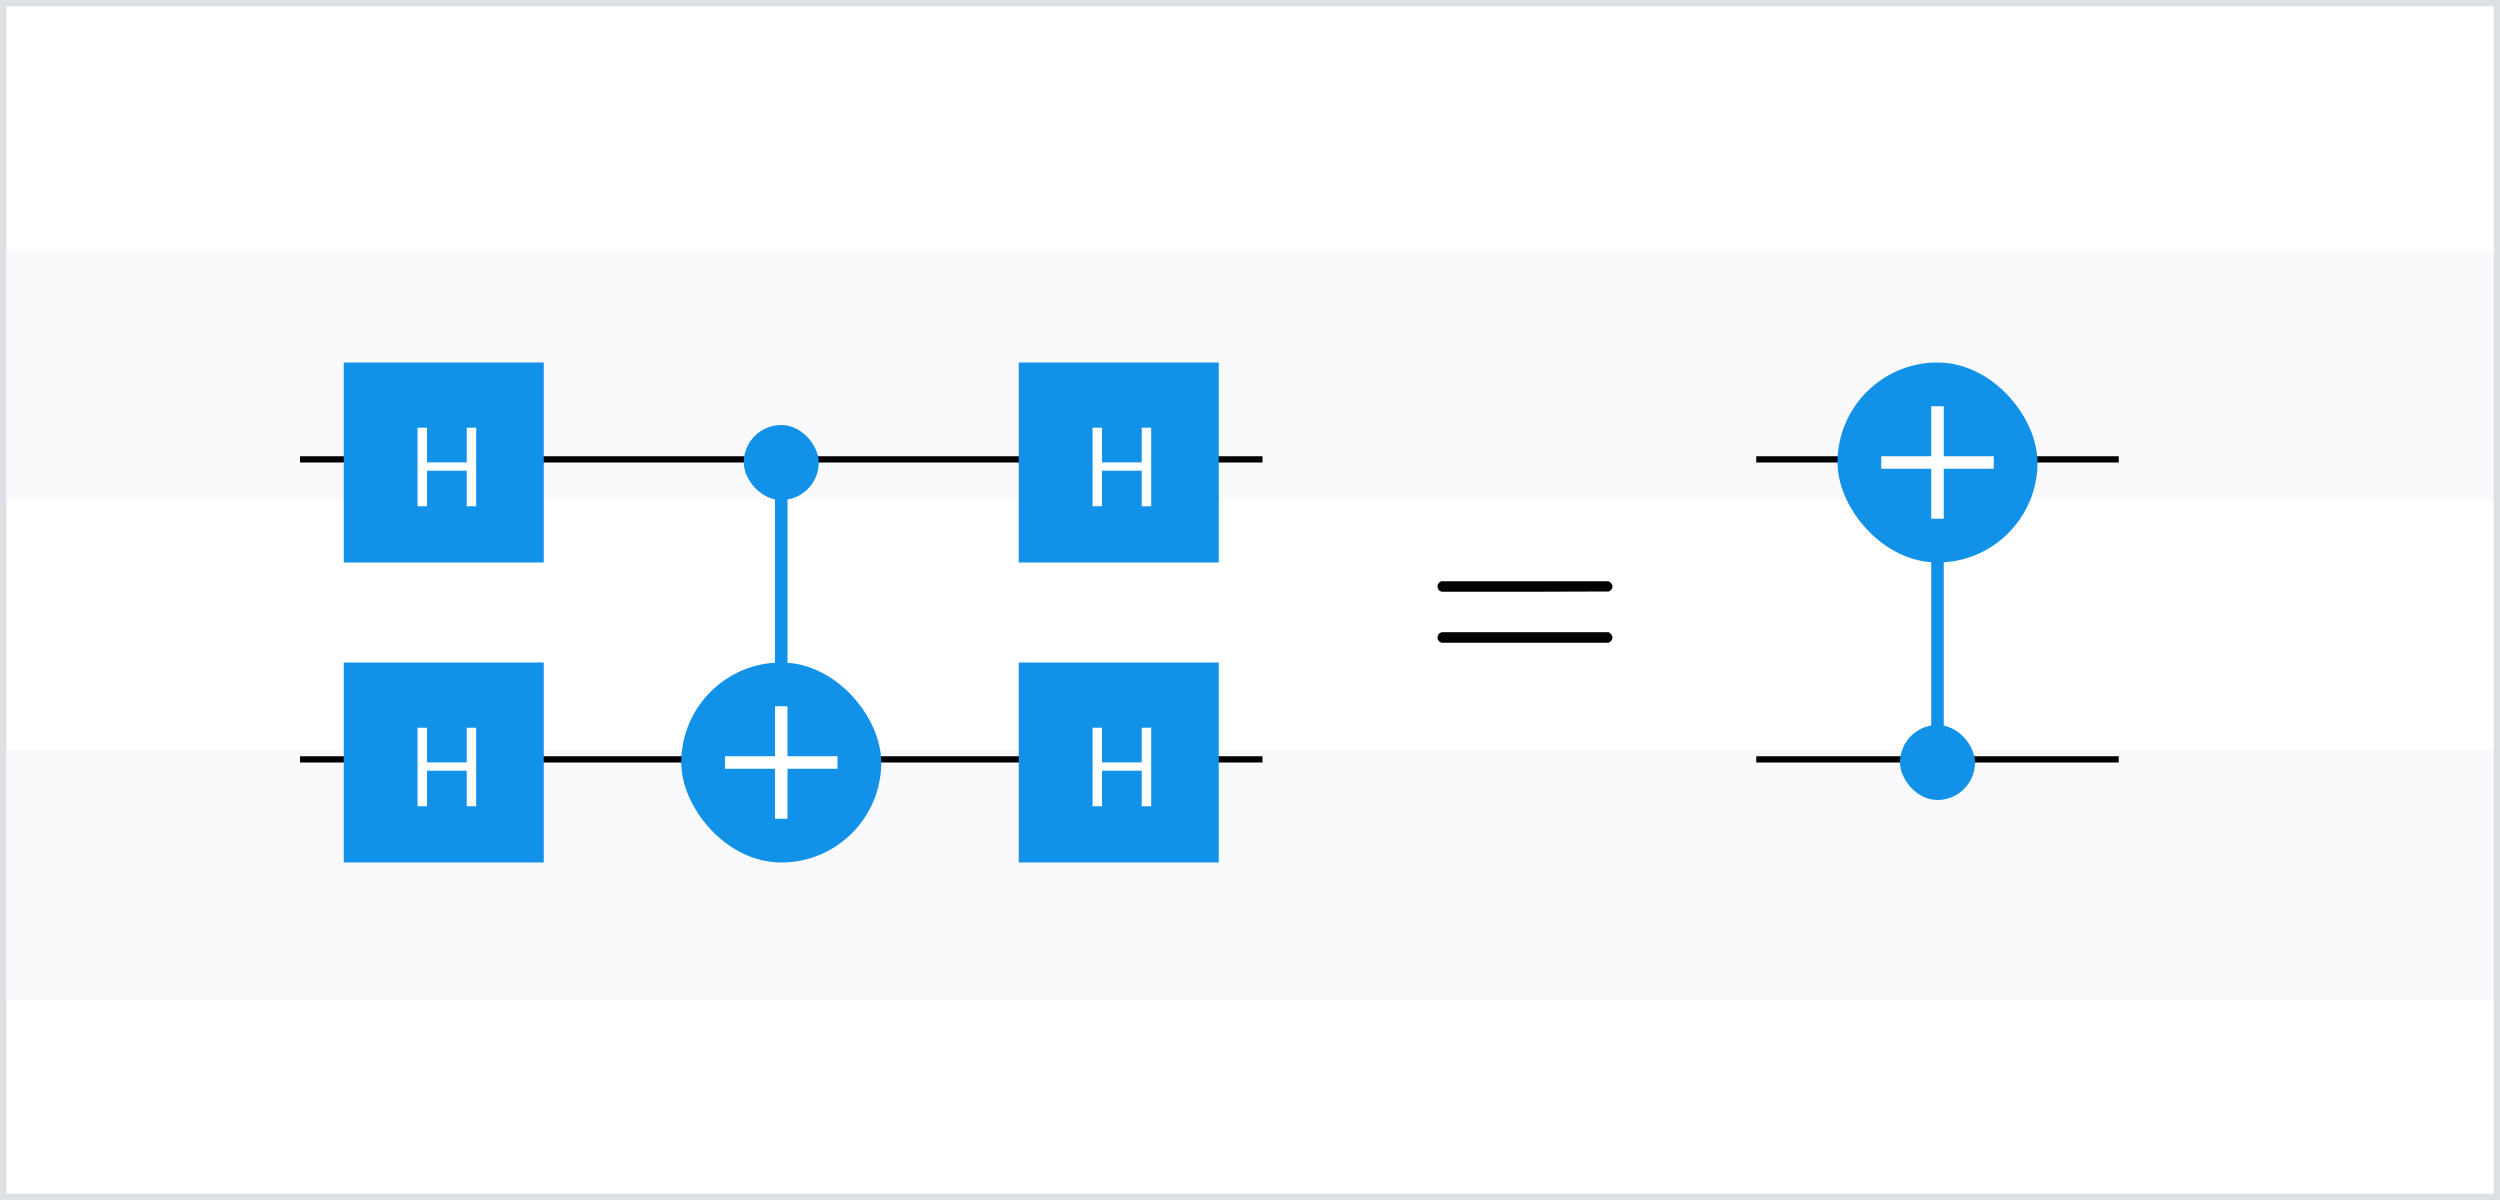 <svg width="400" height="192" viewBox="0 0 400 192" fill="none" xmlns="http://www.w3.org/2000/svg">
<rect width="400" height="192" fill="white"/>
<rect opacity="0.4" y="120" width="400" height="40" fill="#F2F4F8"/>
<rect opacity="0.4" y="40" width="400" height="40" fill="#F2F4F8"/>
<rect x="0.5" y="0.5" width="399" height="191" stroke="#DDE1E6"/>
<line x1="48" y1="73.5" x2="202" y2="73.5" stroke="black"/>
<line x1="48" y1="121.5" x2="202" y2="121.5" stroke="black"/>
<rect x="109" y="106" width="32" height="32" rx="16" fill="#1192E8"/>
<path d="M126 121V113H124V121H116V123H124V131H126V123H134V121H126V121Z" fill="white"/>
<rect x="119" y="68" width="12" height="12" rx="6" fill="#1192E8"/>
<line x1="125" y1="108" x2="125" y2="79" stroke="#1192E8" stroke-width="2"/>
<rect x="55" y="58" width="32" height="32" fill="#1192E8"/>
<path d="M74.677 81H76.189V68.436H74.677V73.98H68.323V68.436H66.811V81H68.323V75.312H74.677V81Z" fill="white"/>
<rect x="163" y="58" width="32" height="32" fill="#1192E8"/>
<path d="M182.677 81H184.189V68.436H182.677V73.98H176.323V68.436H174.811V81H176.323V75.312H182.677V81Z" fill="white"/>
<rect x="55" y="106" width="32" height="32" fill="#1192E8"/>
<path d="M74.677 129H76.189V116.436H74.677V121.98H68.323V116.436H66.811V129H68.323V123.312H74.677V129Z" fill="white"/>
<rect x="163" y="106" width="32" height="32" fill="#1192E8"/>
<path d="M182.677 129H184.189V116.436H182.677V121.98H176.323V116.436H174.811V129H176.323V123.312H182.677V129Z" fill="white"/>
<line x1="281" y1="73.5" x2="339" y2="73.5" stroke="black"/>
<line x1="281" y1="121.5" x2="339" y2="121.5" stroke="black"/>
<rect x="326" y="90" width="32" height="32" rx="16" transform="rotate(-180 326 90)" fill="#1192E8"/>
<path d="M309 75V83H311V75H319V73H311V65H309V73H301V75H309V75Z" fill="white"/>
<rect x="316" y="128" width="12" height="12" rx="6" transform="rotate(-180 316 128)" fill="#1192E8"/>
<line x1="310" y1="88" x2="310" y2="117" stroke="#1192E8" stroke-width="2"/>
<path d="M230 93.841C230 93.477 230.196 93.196 230.589 93H257.369C257.79 93.224 258 93.505 258 93.841C258 94.149 257.804 94.415 257.411 94.64L244.042 94.682H230.673C230.224 94.542 230 94.261 230 93.841ZM230 101.997C230 101.577 230.224 101.296 230.673 101.156H257.411C257.804 101.436 258 101.717 258 101.997C258 102.361 257.79 102.642 257.369 102.838H230.589C230.196 102.642 230 102.361 230 101.997Z" fill="black"/>
</svg>
